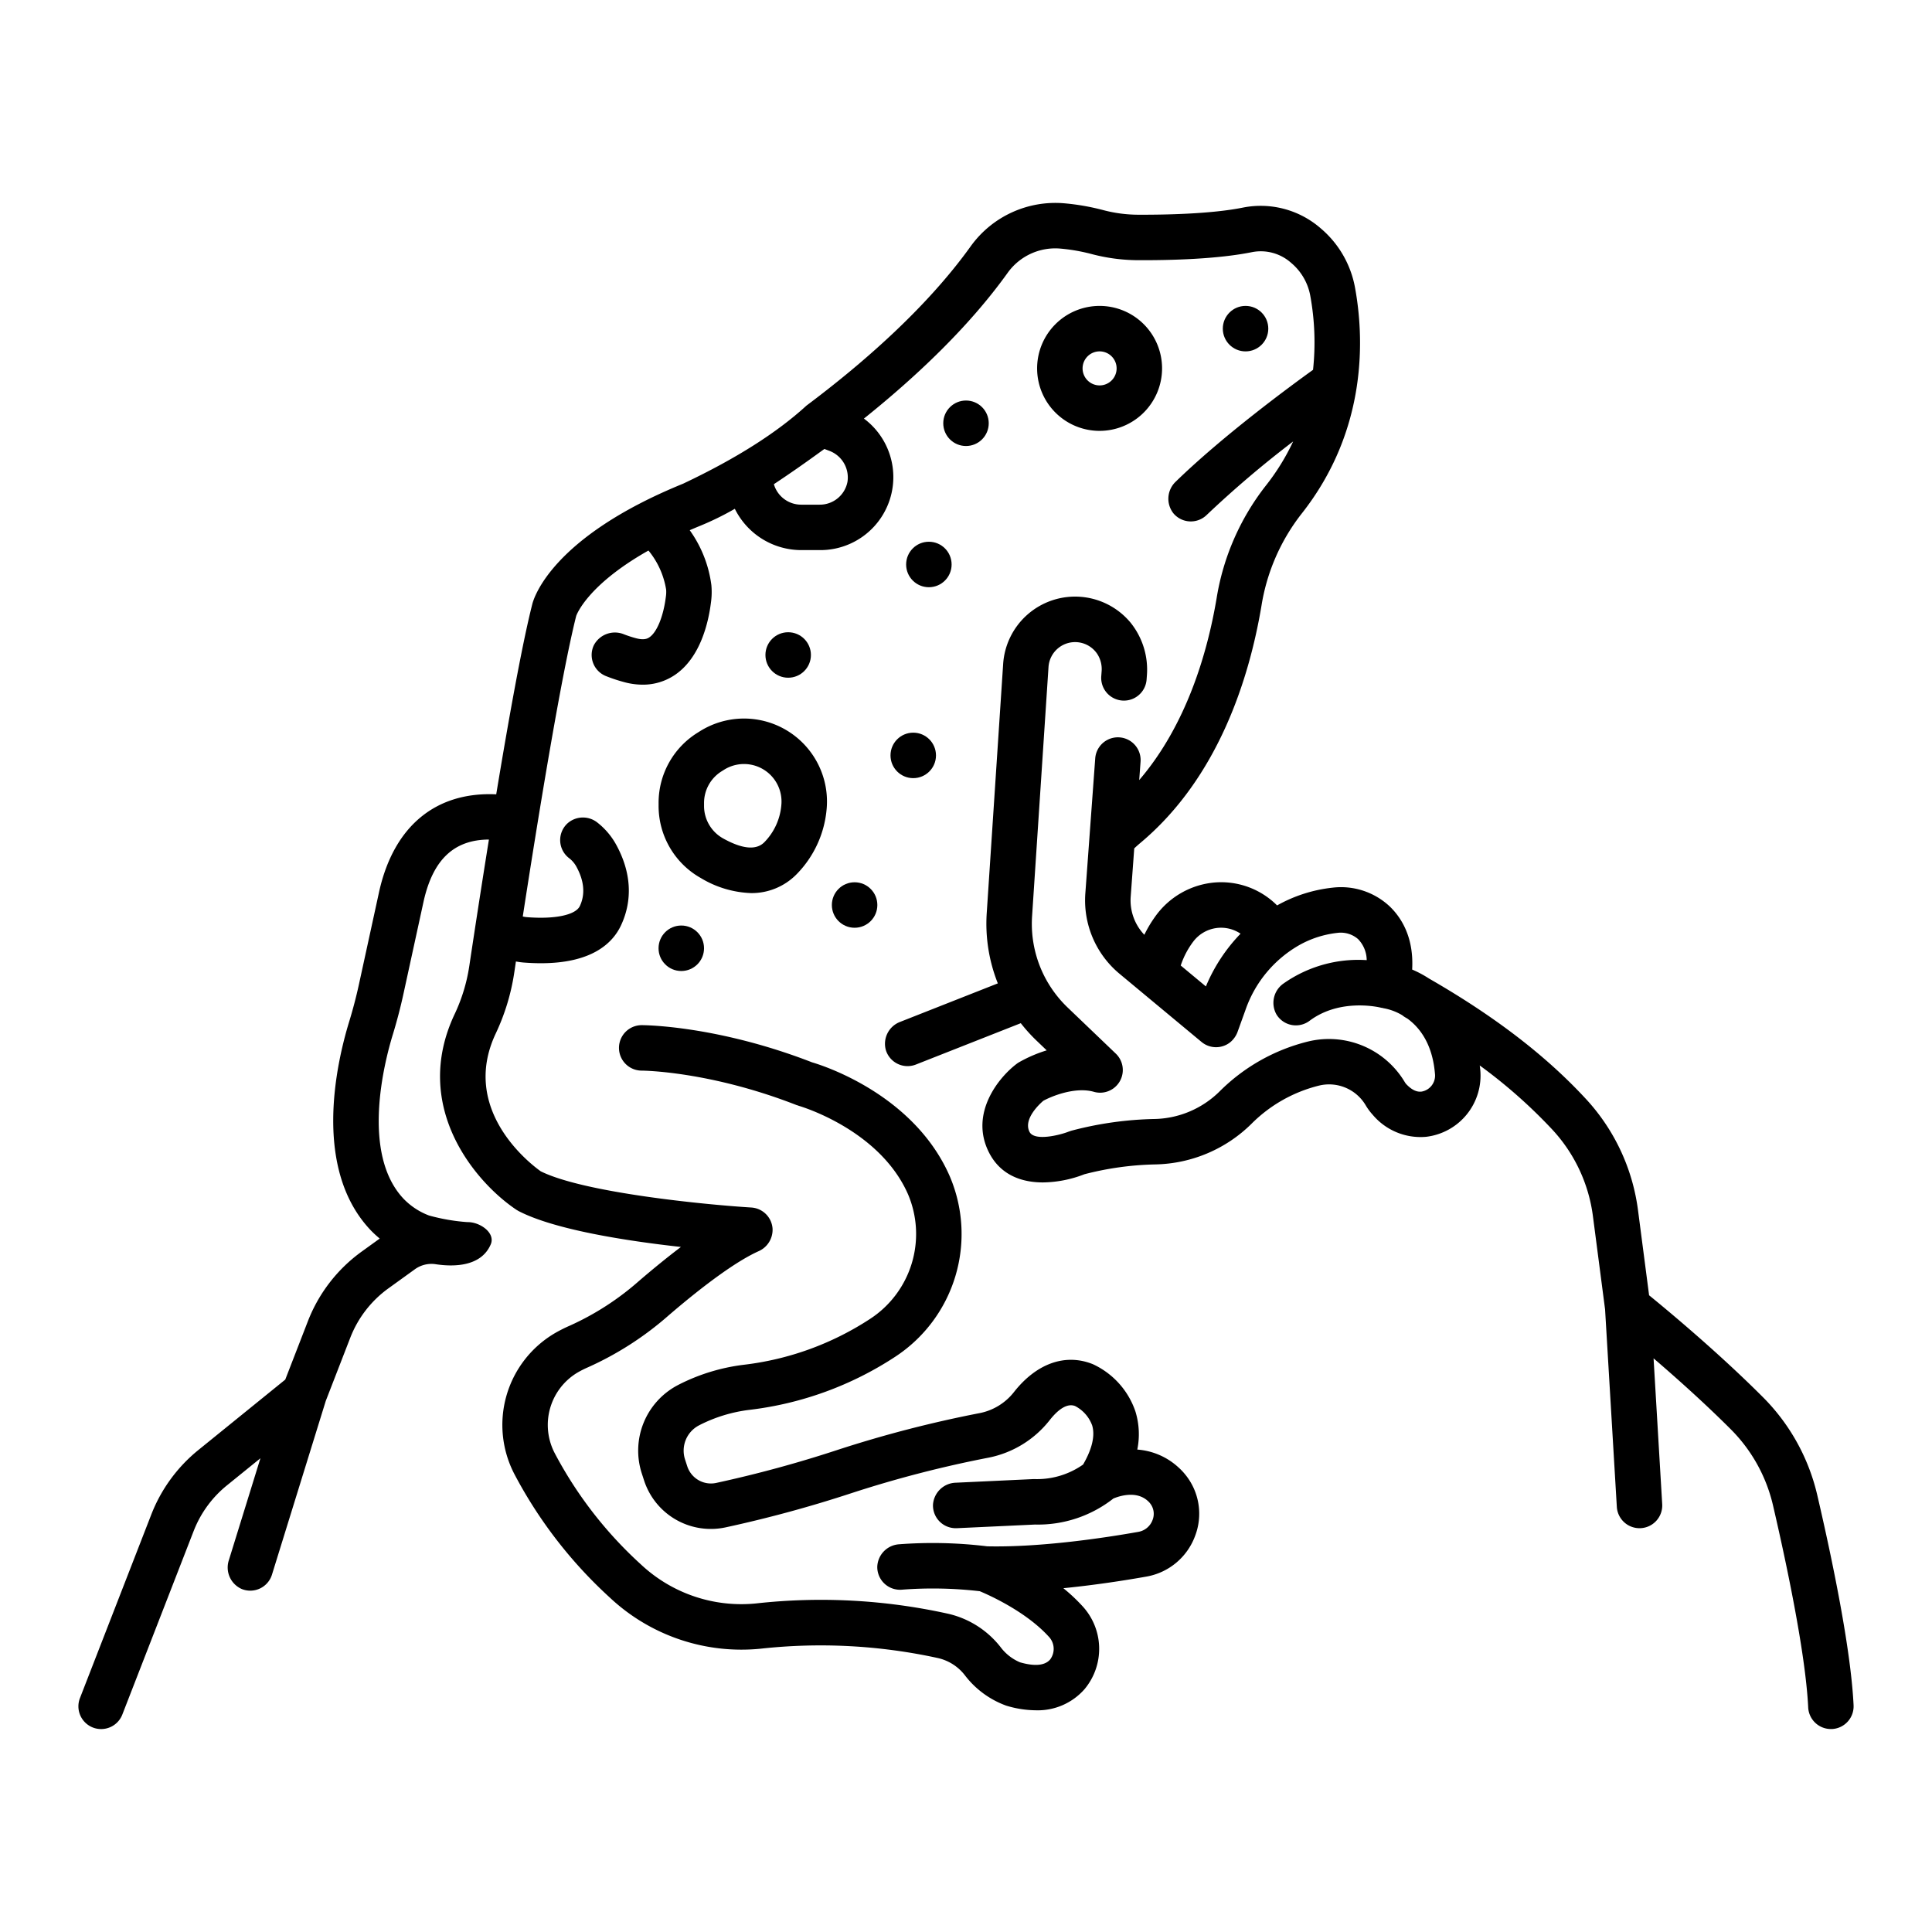 <?xml version="1.0" ?><svg id="outline" viewBox="0 0 340 340" xmlns="http://www.w3.org/2000/svg"><title/><path d="M16.349,304.015a4,4,0,0,0,5.178-2.28l12.562-32.321a19.337,19.337,0,0,1,5.841-8.006l5.9-4.779-5.552,17.929a4.132,4.132,0,0,0,2.272,5.084,4,4,0,0,0,5.312-2.53l9.468-30.573,4.315-11.127a19.317,19.317,0,0,1,6.706-8.679l4.69-3.384a4.975,4.975,0,0,1,3.665-.863c2.814.429,7.918.577,9.657-3.5.867-2.033-1.925-3.956-4.087-3.911a34.344,34.344,0,0,1-6.788-1.171l-.01-.005a12.2,12.2,0,0,1-4.437-2.916c-7.552-7.964-3.385-24.1-1.928-28.864.727-2.377,1.357-4.782,1.873-7.149l3.576-16.409c1.649-7.289,5.34-10.789,11.479-10.814-1.416,8.819-2.657,16.947-3.459,22.292a30.28,30.28,0,0,1-2.574,8.434c-7.718,16.358,3.749,29.681,10.887,34.437l.368.217c6.379,3.307,19.044,5.26,28.569,6.317q-3.406,2.574-7.362,5.968a48.432,48.432,0,0,1-12.2,7.884,26.037,26.037,0,0,0-2.612,1.316,18.728,18.728,0,0,0-7.118,24.834,79.516,79.516,0,0,0,16.79,21.711,33.849,33.849,0,0,0,26.495,8.989,96.7,96.7,0,0,1,31.251,1.648,8.317,8.317,0,0,1,4.731,3.031,15.986,15.986,0,0,0,7.254,5.333l.1.032a18.225,18.225,0,0,0,5.109.792,10.944,10.944,0,0,0,8.6-3.728,11.071,11.071,0,0,0-.437-14.667,30.967,30.967,0,0,0-3.3-3.089c5.786-.576,11.1-1.42,14.594-2.04a11.191,11.191,0,0,0,8.591-7.163,10.9,10.9,0,0,0-1.7-10.758,10.764,10.764,0,0,0-1.229-1.3,11.975,11.975,0,0,0-7.244-3.136,13.581,13.581,0,0,0-.33-6.708,14.18,14.18,0,0,0-7.473-8.312c-.045-.02-.092-.039-.139-.057-4.8-1.866-9.814-.061-13.762,4.954a10.149,10.149,0,0,1-6.006,3.7,209.1,209.1,0,0,0-25.035,6.479,213.207,213.207,0,0,1-21.34,5.809,4.388,4.388,0,0,1-5.122-2.947l-.37-1.14a5.016,5.016,0,0,1,2.374-6l.219-.115a26.321,26.321,0,0,1,8.784-2.659,59.493,59.493,0,0,0,25.637-9.365,25.83,25.83,0,0,0,9.541-31.782c-6.273-14.3-22.143-19.4-24.2-20-16.664-6.47-29.455-6.547-29.993-6.547a4,4,0,1,0,0,8c.118,0,11.9.069,27.265,6.069.069.027.14.037.21.06s.11.05.17.067c.141.039,14.2,4.115,19.222,15.567a17.841,17.841,0,0,1-6.668,21.924,51.6,51.6,0,0,1-22.229,8.079,34.28,34.28,0,0,0-11.454,3.5l-.241.127a13.007,13.007,0,0,0-6.246,15.538l.37,1.14a12.355,12.355,0,0,0,14.438,8.294,221.055,221.055,0,0,0,22.162-6.034,200.975,200.975,0,0,1,24.048-6.219,18.152,18.152,0,0,0,10.75-6.6c2.369-3.007,3.853-2.708,4.454-2.492a6.239,6.239,0,0,1,3.021,3.417c.666,2.226-.433,4.888-1.595,6.888a14.091,14.091,0,0,1-8.557,2.558c-.062,0-.124,0-.186,0l-13.65.638a4.144,4.144,0,0,0-4.025,3.906,4,4,0,0,0,4,4.1c.063,0,.126,0,.19,0l13.773-.643a21.458,21.458,0,0,0,13.785-4.582c1.007-.42,4.036-1.441,6.076.443.047.043.035.034.083.075a3.142,3.142,0,0,1,.294.324,2.959,2.959,0,0,1,.444,2.933,3.262,3.262,0,0,1-2.5,2.094c-5.9,1.046-17.16,2.754-26.605,2.544a79.06,79.06,0,0,0-15.544-.355,4.11,4.11,0,0,0-3.8,4,4,4,0,0,0,4.365,3.984,71.4,71.4,0,0,1,13.678.274c1.669.7,8.085,3.563,12.105,7.959a3.114,3.114,0,0,1,.273,4.055c-.92,1.07-2.7,1.24-5.29.5a8.266,8.266,0,0,1-3.339-2.559A16.338,16.338,0,0,0,166.89,284a103.6,103.6,0,0,0-33.884-1.817,25.833,25.833,0,0,1-20.227-6.882,71.56,71.56,0,0,1-15.126-19.508,10.734,10.734,0,0,1,4-14.256,17.846,17.846,0,0,1,1.807-.91,56.336,56.336,0,0,0,14.219-9.148c6.689-5.742,12.154-9.641,15.815-11.285a4.12,4.12,0,0,0,2.463-3.986,4,4,0,0,0-3.744-3.706c-7.74-.475-29.331-2.542-37.052-6.371-1.738-1.234-14.282-10.763-7.92-24.248a38.328,38.328,0,0,0,3.251-10.661c.095-.63.2-1.313.3-2.018a12.969,12.969,0,0,0,1.324.183c1.089.086,2.112.126,3.075.126,8.983,0,12.633-3.532,14.1-6.672,2.081-4.449,1.792-9.342-.832-14.149a12.728,12.728,0,0,0-3.286-3.9,4.089,4.089,0,0,0-5.283.089,4,4,0,0,0,.252,6.131,4.786,4.786,0,0,1,1.295,1.509c1.375,2.518,1.579,4.849.607,6.927-.738,1.578-4.39,2.348-9.3,1.959a4.762,4.762,0,0,1-.745-.121c2.6-16.828,6.686-42.074,9.4-52.885.111-.321,2.075-5.5,12.688-11.5l.055.012a14.443,14.443,0,0,1,3.088,6.855,5.792,5.792,0,0,1-.053,1.284c-.429,3.415-1.563,6.2-2.892,7.1-.249.169-.834.565-2.324.175a20.334,20.334,0,0,1-2.124-.688,4.187,4.187,0,0,0-5.328,1.906,4,4,0,0,0,2.138,5.437,28.43,28.43,0,0,0,3.288,1.084,12.421,12.421,0,0,0,3.159.425,10.011,10.011,0,0,0,5.675-1.713c4.516-3.056,5.914-9.289,6.346-12.729a13.426,13.426,0,0,0,.072-3.107,21.284,21.284,0,0,0-3.808-9.635c.6-.259,1.212-.518,1.847-.777a50.931,50.931,0,0,0,6.091-2.99A13.063,13.063,0,0,0,141,96.809h3.207a12.843,12.843,0,0,0,7.828-23.146c8.87-7.106,18.37-15.963,25.355-25.732a10.312,10.312,0,0,1,9.249-4.18,32.7,32.7,0,0,1,5.534.976,32.446,32.446,0,0,0,8.066,1.062c5.845.026,14.064-.193,20.127-1.423a8.023,8.023,0,0,1,6.779,1.83l.187.161a9.822,9.822,0,0,1,3.241,5.616,45.493,45.493,0,0,1,.5,13.111c-4.082,2.936-15.843,11.588-24.147,19.664a4.137,4.137,0,0,0-.4,5.618,4,4,0,0,0,5.832.259,184.511,184.511,0,0,1,15.213-12.934,39.562,39.562,0,0,1-4.867,7.851,43.305,43.305,0,0,0-8.6,19.738c-1.621,9.63-5.313,22.31-13.621,32l.24-3.28a4,4,0,0,0-7.978-.585L191,157.235a16.8,16.8,0,0,0,6,14.119l14.45,12.013a4,4,0,0,0,5.042.058,4.3,4.3,0,0,0,1.341-1.949l1.353-3.749a21.054,21.054,0,0,1,9.436-11.387,17.631,17.631,0,0,1,6.721-2.166A4.638,4.638,0,0,1,239,165.268a5.39,5.39,0,0,1,1.517,3.7,22.865,22.865,0,0,0-14.619,4.1,4.148,4.148,0,0,0-1.253,5.472,4,4,0,0,0,5.811,1.107c5.443-4.083,12.42-2.348,12.582-2.306.087.024.174.026.261.043s.155.047.237.059a9.762,9.762,0,0,1,3.246,1.227,3.907,3.907,0,0,0,.481.344c.143.082.28.164.422.246,2.143,1.562,4.4,4.428,4.842,9.677a2.858,2.858,0,0,1-2.347,3.165c-.372.036-1.364.133-2.74-1.356a2.486,2.486,0,0,1-.256-.369,15.54,15.54,0,0,0-16.942-7.1,33.285,33.285,0,0,0-15.657,8.837,16.761,16.761,0,0,1-11.5,4.812,61.9,61.9,0,0,0-14.573,2.069l-.482.166c-1.518.6-6.008,1.722-6.858.02-1.121-2.239,1.766-4.889,2.443-5.468,1.482-.807,5.529-2.464,8.787-1.6a3.993,3.993,0,0,0,3.936-6.716l-8.459-8.1a20.413,20.413,0,0,1-3.385-4.241l-.05-.079a20.372,20.372,0,0,1-2.813-11.761l2.889-43.831a4.69,4.69,0,0,1,8.58-2.3,4.915,4.915,0,0,1,.762,3.12l-.059.8a4,4,0,0,0,7.979.582l.043-.6a13.182,13.182,0,0,0-2.86-9.406,12.688,12.688,0,0,0-22.427,7.266l-2.889,43.83a28.391,28.391,0,0,0,1.953,12.381l-17.184,6.774a4.12,4.12,0,0,0-2.525,4.961,4,4,0,0,0,5.291,2.548l18.458-7.277a28.4,28.4,0,0,0,2.7,3l1.86,1.781a24.17,24.17,0,0,0-4.891,2.107,3.975,3.975,0,0,0-.361.241c-3.2,2.4-8.349,8.74-4.937,15.561,2.024,4.047,5.79,5.333,9.52,5.333a20.7,20.7,0,0,0,7.305-1.439,53.952,53.952,0,0,1,12.441-1.729,24.736,24.736,0,0,0,16.956-7.145,25.373,25.373,0,0,1,11.943-6.739,7.481,7.481,0,0,1,8.146,3.451,10.019,10.019,0,0,0,1.245,1.689,11,11,0,0,0,9.381,3.886,10.845,10.845,0,0,0,9.551-11.8c-.022-.259-.062-.5-.09-.754a90.113,90.113,0,0,1,12.8,11.315,27.585,27.585,0,0,1,7.122,15.247l2.134,16.368,2.067,34.738a4,4,0,0,0,3.989,3.763c.08,0,.161,0,.241-.007a4,4,0,0,0,3.756-4.231L291,239.047c3.966,3.4,9.027,7.917,13.605,12.5a27.844,27.844,0,0,1,7.414,13.37c2.111,9.073,5.72,25.755,6.193,35.557a4,4,0,0,0,3.992,3.807c.064,0,.13,0,.195,0a4,4,0,0,0,3.8-4.188c-.476-9.882-3.722-25.5-6.371-36.9a35.881,35.881,0,0,0-9.489-17.222c-7.859-7.887-16.845-15.352-20.126-18.023l-1.944-14.916a35.553,35.553,0,0,0-9.18-19.643c-7.053-7.632-16.09-14.565-27.613-21.187a19.164,19.164,0,0,0-2.96-1.577c.318-5.649-1.878-9.131-3.988-11.146a12.535,12.535,0,0,0-10.019-3.265,25.57,25.57,0,0,0-9.762,3.125h0A13.916,13.916,0,0,0,213.8,155.3a14.342,14.342,0,0,0-10.548,6.062,21.46,21.46,0,0,0-1.869,3.144,8.785,8.785,0,0,1-2.4-6.69l.624-8.515c.344-.325.7-.641,1.058-.943,13.76-11.5,19.2-29.054,21.333-41.755a35.3,35.3,0,0,1,6.979-16.093c11.908-15.01,11.041-31.5,9.464-40A17.847,17.847,0,0,0,232.558,40.3l-.187-.161a16.07,16.07,0,0,0-13.6-3.614c-5.68,1.152-14.037,1.281-18.5,1.263a24.378,24.378,0,0,1-6.073-.8,40.794,40.794,0,0,0-6.889-1.209,18.351,18.351,0,0,0-16.437,7.5c-7.853,10.984-19.241,20.833-28.945,28.1-5.122,4.691-12.268,9.278-21.722,13.747-23.137,9.427-26.281,20.129-26.549,21.262-1.8,7.1-4.166,20.332-6.329,33.4-10.572-.488-17.984,5.533-20.585,17.038l-3.583,16.439c-.47,2.154-1.044,4.344-1.706,6.511-2.279,7.44-6.471,25.909,3.772,36.711a19.282,19.282,0,0,0,1.6,1.48l-3.165,2.284a27.235,27.235,0,0,0-9.481,12.271L50.2,242.787,34.894,255.192a27.359,27.359,0,0,0-8.262,11.323L14.07,298.837A4,4,0,0,0,16.349,304.015ZM210.106,165.56a6.131,6.131,0,0,1,8.211-1.246,29.842,29.842,0,0,0-6.1,9.282l-4.427-3.681A14.481,14.481,0,0,1,210.106,165.56ZM136.3,85.136c1.282-.851,2.659-1.785,4.116-2.8l.643-.451q1.738-1.219,3.6-2.575c.14-.1.285-.2.425-.3l.883.336a5.006,5.006,0,0,1,3.176,5.439,4.954,4.954,0,0,1-4.935,4.028H141a5,5,0,0,1-4.8-3.565v0l-.009-.031C136.227,85.187,136.264,85.16,136.3,85.136Z"/><path d="M204.505,64.832a10.995,10.995,0,1,0-10.994,10.994A11.006,11.006,0,0,0,204.505,64.832Zm-13.989,0a2.995,2.995,0,1,1,3,2.994A3,3,0,0,1,190.516,64.832Z"/><path d="M140.155,153.886a18.633,18.633,0,0,0,5.3-11.31,14.6,14.6,0,0,0-22.288-13.886l-.432.271a14.52,14.52,0,0,0-6.834,12.362v.475a14.546,14.546,0,0,0,7.408,12.708,18.291,18.291,0,0,0,8.881,2.663A11.054,11.054,0,0,0,140.155,153.886ZM123.9,141.8v-.475a6.561,6.561,0,0,1,3.091-5.588l0,0,.429-.27A6.6,6.6,0,0,1,137.5,141.71a10.579,10.579,0,0,1-3,6.519c-1.432,1.432-3.885,1.2-7.29-.707A6.539,6.539,0,0,1,123.9,141.8Z"/><circle cx="119.896" cy="166.879" r="4.002"/><circle cx="150.396" cy="159.268" r="4.002"/><circle cx="160.716" cy="132.939" r="4.002"/><circle cx="138.706" cy="115.266" r="4.002"/><circle cx="163.466" cy="99.339" r="4.002"/><circle cx="170" cy="74.488" r="4.002"/><circle cx="219.196" cy="57.836" r="4.002"/></svg>